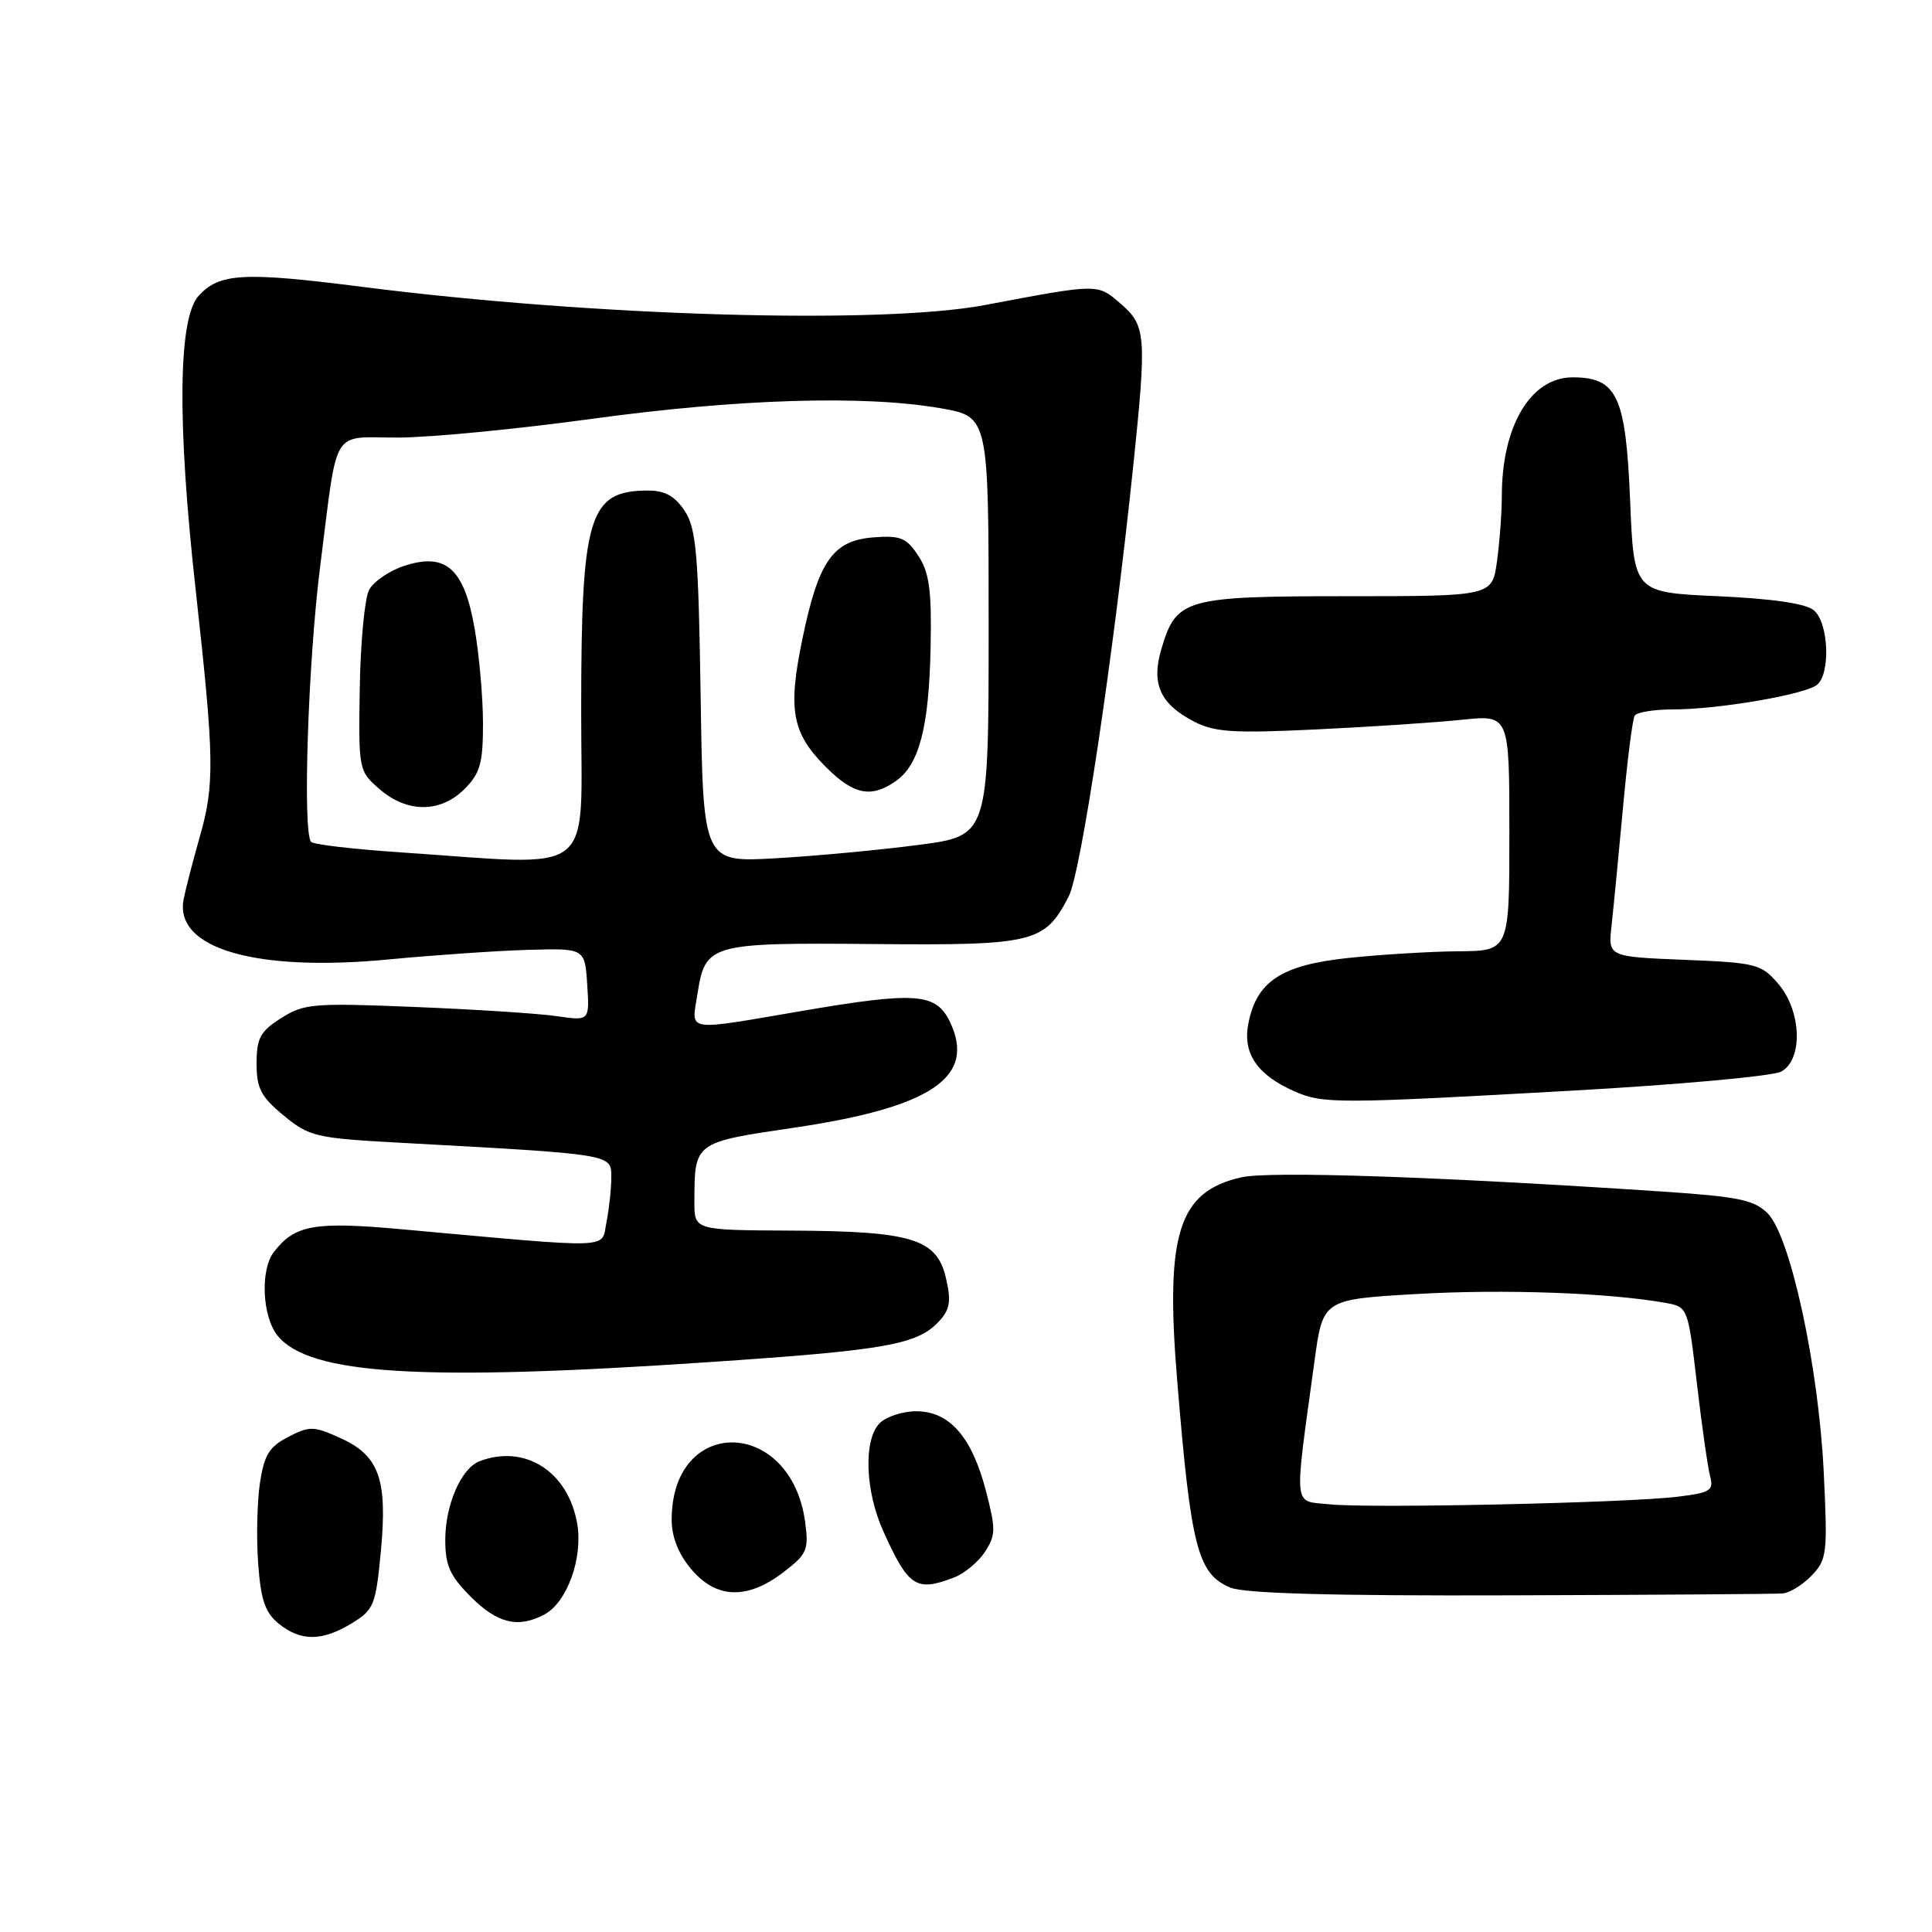 <?xml version="1.0" encoding="UTF-8" standalone="no"?>
<!DOCTYPE svg PUBLIC "-//W3C//DTD SVG 1.1//EN" "http://www.w3.org/Graphics/SVG/1.1/DTD/svg11.dtd" >
<svg xmlns="http://www.w3.org/2000/svg" xmlns:xlink="http://www.w3.org/1999/xlink" version="1.1" viewBox="0 0 256 256">
 <g >
 <path fill="currentColor"
d=" M 46.62 215.09 C 49.55 213.30 49.79 212.70 50.47 205.52 C 51.36 195.97 50.24 192.86 45.06 190.53 C 41.56 188.95 41.02 188.94 38.19 190.40 C 35.67 191.70 35.00 192.80 34.44 196.52 C 34.07 199.02 33.96 203.81 34.21 207.18 C 34.56 212.02 35.13 213.68 36.94 215.15 C 39.85 217.51 42.69 217.49 46.62 215.09 Z  M 72.15 213.92 C 75.14 212.32 77.25 206.47 76.49 201.94 C 75.32 195.01 69.57 191.31 63.54 193.62 C 61.11 194.56 59.00 199.39 59.00 204.05 C 59.00 207.44 59.63 208.83 62.40 211.60 C 65.92 215.12 68.68 215.78 72.15 213.92 Z  M 236.21 211.14 C 237.15 211.06 238.89 209.99 240.07 208.75 C 242.09 206.64 242.18 205.81 241.65 195.00 C 240.96 180.96 237.23 163.79 234.22 160.77 C 232.43 158.99 230.34 158.56 220.31 157.89 C 190.58 155.91 168.26 155.15 164.50 156.00 C 156.13 157.88 154.37 163.45 155.99 183.00 C 157.81 205.13 158.70 208.55 163.04 210.37 C 164.88 211.14 176.59 211.47 200.12 211.39 C 219.03 211.33 235.27 211.22 236.21 211.14 Z  M 103.77 208.36 C 106.94 205.94 107.18 205.39 106.69 201.70 C 104.82 187.81 89.00 187.52 89.00 201.37 C 89.00 203.65 89.89 205.91 91.59 207.92 C 94.89 211.85 99.00 212.00 103.77 208.36 Z  M 126.38 209.04 C 127.76 208.52 129.62 206.99 130.50 205.64 C 131.95 203.42 131.97 202.63 130.62 197.47 C 128.76 190.37 125.80 187.00 121.40 187.00 C 119.61 187.00 117.44 187.71 116.57 188.57 C 114.39 190.76 114.62 197.56 117.06 202.94 C 120.39 210.30 121.39 210.94 126.38 209.04 Z  M 94.08 180.48 C 117.55 178.90 121.64 178.16 124.49 175.01 C 125.89 173.47 126.05 172.36 125.33 169.30 C 124.11 164.13 120.80 163.13 104.75 163.06 C 92.00 163.00 92.00 163.00 92.01 159.25 C 92.04 151.31 91.92 151.39 105.25 149.42 C 123.45 146.73 129.36 142.72 125.88 135.42 C 124.04 131.57 121.39 131.37 106.30 133.95 C 90.57 136.63 91.62 136.80 92.41 131.75 C 93.45 125.06 93.99 124.90 115.72 125.09 C 137.05 125.28 138.43 124.94 141.61 118.78 C 143.24 115.64 147.53 87.01 150.16 61.74 C 151.96 44.43 151.86 43.14 148.49 40.24 C 145.38 37.56 145.67 37.56 130.50 40.42 C 116.66 43.03 78.66 41.92 48.00 38.01 C 32.23 36.00 29.06 36.18 26.31 39.21 C 23.60 42.20 23.46 56.02 25.93 78.18 C 28.41 100.59 28.47 103.94 26.43 111.03 C 25.57 114.04 24.63 117.68 24.34 119.12 C 23.02 125.67 33.83 128.84 51.61 127.12 C 57.60 126.55 65.88 125.98 70.00 125.86 C 77.50 125.65 77.50 125.65 77.81 130.47 C 78.12 135.28 78.12 135.28 73.81 134.65 C 71.44 134.30 62.98 133.75 55.00 133.43 C 41.50 132.88 40.28 132.98 37.25 134.91 C 34.48 136.66 34.00 137.56 34.00 140.91 C 34.00 144.22 34.58 145.33 37.59 147.81 C 40.97 150.60 41.84 150.81 52.84 151.41 C 81.39 152.97 81.00 152.90 81.00 155.99 C 81.00 157.51 80.71 160.19 80.36 161.95 C 79.64 165.54 81.83 165.47 53.30 162.89 C 41.63 161.83 39.06 162.29 36.28 165.91 C 34.46 168.29 34.74 174.46 36.79 176.99 C 40.98 182.16 55.88 183.07 94.08 180.48 Z  M 208.25 144.52 C 222.41 143.73 234.89 142.59 236.00 142.00 C 238.94 140.43 238.73 133.96 235.62 130.35 C 233.37 127.73 232.70 127.56 223.16 127.18 C 213.07 126.77 213.07 126.77 213.54 122.64 C 213.79 120.36 214.47 113.36 215.05 107.08 C 215.62 100.80 216.32 95.29 216.60 94.83 C 216.89 94.37 219.19 94.00 221.73 94.00 C 227.67 94.00 239.14 92.04 240.75 90.75 C 242.59 89.29 242.31 82.51 240.35 80.87 C 239.27 79.97 234.90 79.33 227.60 79.00 C 216.50 78.50 216.50 78.50 216.00 66.35 C 215.43 52.47 214.28 50.00 208.38 50.00 C 202.83 50.00 199.00 56.42 199.00 65.73 C 199.00 67.92 198.71 71.81 198.36 74.36 C 197.73 79.00 197.73 79.00 178.59 79.00 C 157.03 79.00 155.88 79.32 153.92 85.89 C 152.50 90.60 153.69 93.27 158.25 95.63 C 160.95 97.02 163.47 97.18 174.47 96.65 C 181.64 96.31 190.31 95.73 193.75 95.37 C 200.00 94.72 200.00 94.72 200.00 110.36 C 200.00 126.00 200.00 126.00 193.25 126.05 C 189.54 126.08 182.99 126.48 178.70 126.93 C 169.78 127.86 166.46 130.05 165.40 135.70 C 164.66 139.60 166.61 142.44 171.50 144.60 C 175.30 146.27 177.09 146.27 208.25 144.52 Z  M 176.16 199.33 C 171.28 198.82 171.44 200.35 174.18 180.34 C 175.29 172.18 175.29 172.18 187.77 171.46 C 199.25 170.80 213.01 171.29 220.58 172.62 C 223.66 173.16 223.66 173.16 224.85 183.33 C 225.50 188.92 226.29 194.45 226.60 195.61 C 227.10 197.49 226.64 197.79 222.33 198.32 C 215.70 199.14 181.50 199.89 176.16 199.33 Z  M 53.18 112.95 C 46.95 112.53 41.57 111.91 41.23 111.56 C 40.07 110.41 40.82 87.61 42.43 75.00 C 44.82 56.23 43.75 58.00 52.77 57.98 C 57.02 57.97 68.60 56.85 78.50 55.49 C 97.86 52.84 114.51 52.33 124.67 54.10 C 131.00 55.21 131.00 55.21 131.00 82.97 C 131.00 110.74 131.00 110.74 121.75 111.95 C 116.66 112.62 108.15 113.42 102.84 113.72 C 93.17 114.28 93.17 114.28 92.84 92.34 C 92.55 73.39 92.26 70.04 90.73 67.70 C 89.44 65.75 88.11 65.00 85.91 65.00 C 78.00 65.00 77.01 68.24 77.01 94.25 C 77.00 116.60 79.41 114.71 53.18 112.95 Z  M 61.55 104.55 C 63.62 102.47 64.00 101.14 64.00 95.88 C 64.00 92.46 63.50 86.79 62.89 83.28 C 61.50 75.31 59.08 73.16 53.53 74.99 C 51.58 75.63 49.50 77.06 48.91 78.16 C 48.32 79.26 47.77 85.11 47.67 91.16 C 47.50 102.05 47.53 102.17 50.31 104.58 C 53.97 107.74 58.36 107.73 61.55 104.55 Z  M 118.70 103.50 C 121.81 101.32 123.10 96.35 123.31 85.76 C 123.46 78.22 123.15 75.90 121.69 73.66 C 120.13 71.27 119.33 70.93 115.79 71.20 C 110.39 71.60 108.48 74.29 106.35 84.53 C 104.36 94.06 104.91 97.11 109.46 101.66 C 113.12 105.32 115.44 105.78 118.70 103.50 Z "/>
</g>
</svg>
